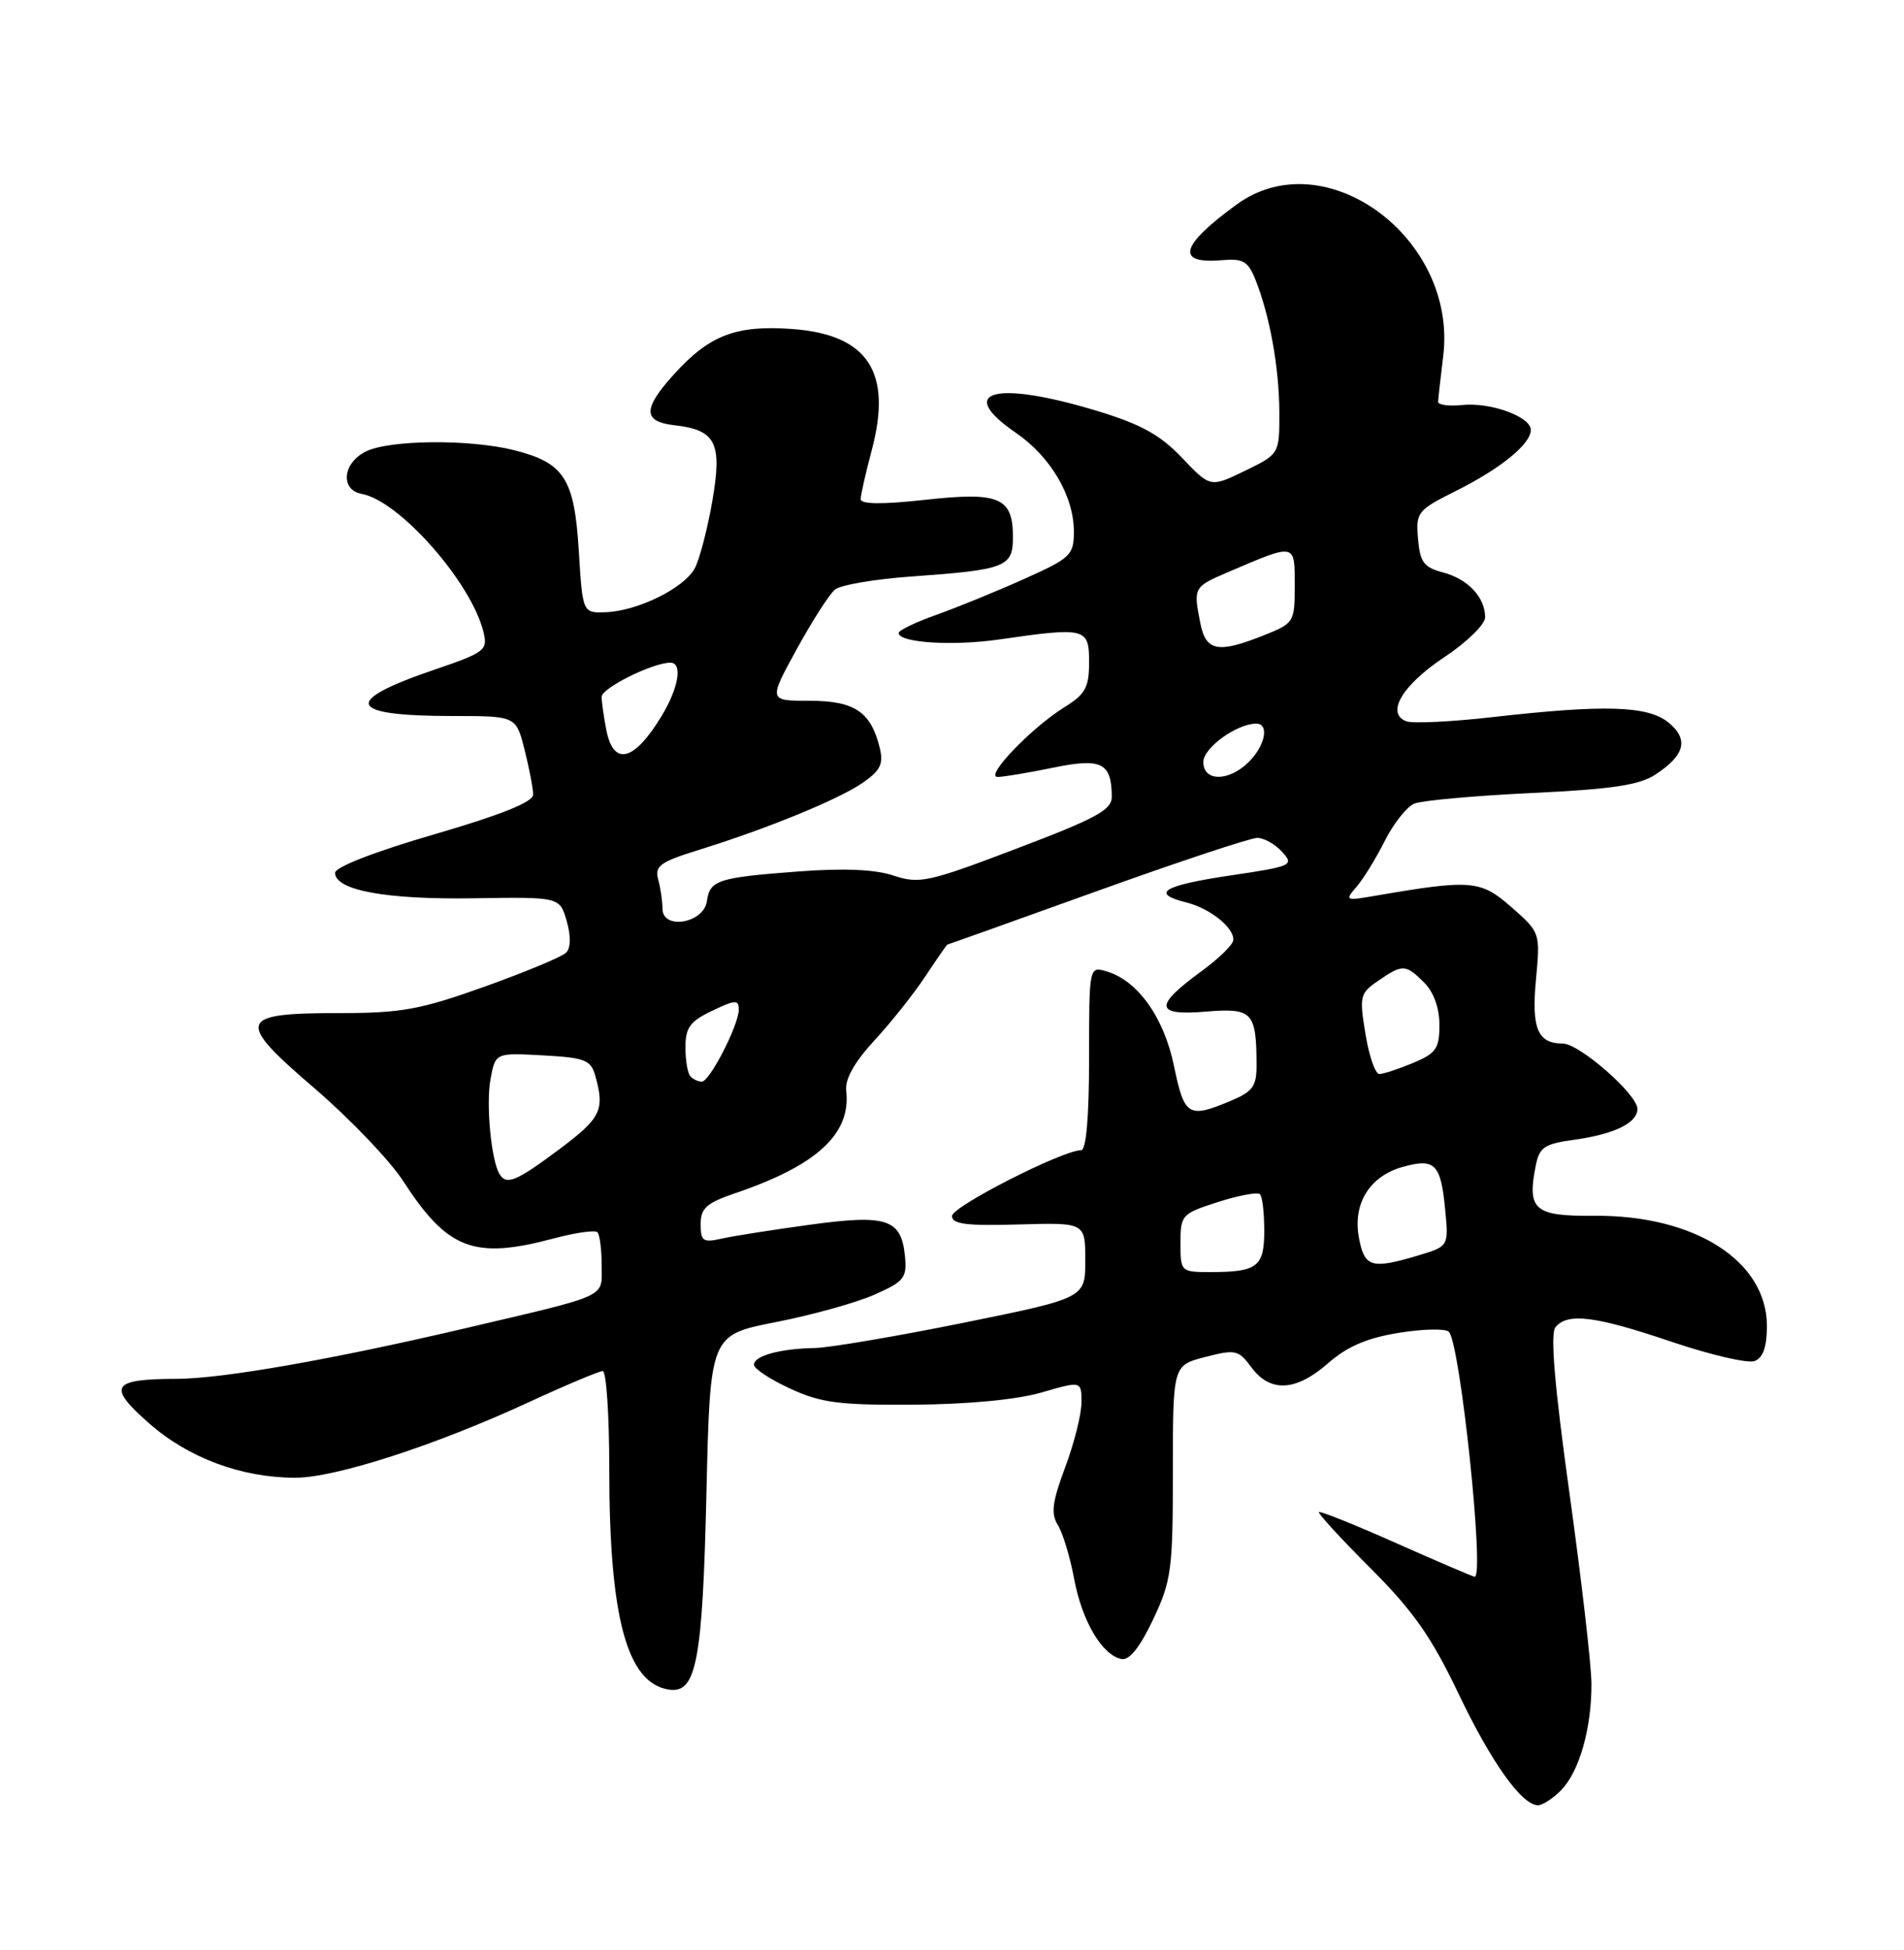 <?xml version="1.0" encoding="UTF-8" standalone="no"?>
<!DOCTYPE svg PUBLIC "-//W3C//DTD SVG 1.1//EN" "http://www.w3.org/Graphics/SVG/1.1/DTD/svg11.dtd" >
<svg xmlns="http://www.w3.org/2000/svg" xmlns:xlink="http://www.w3.org/1999/xlink" version="1.1" viewBox="0 0 250 256">
 <g >
 <path fill="currentColor"
d=" M 204.94 235.06 C 207.35 232.65 209.00 226.88 208.96 221.00 C 208.94 218.53 207.64 207.28 206.07 196.00 C 204.11 181.92 203.54 175.11 204.23 174.25 C 205.81 172.30 209.43 172.75 219.48 176.15 C 224.60 177.88 229.51 179.02 230.39 178.68 C 231.50 178.26 232.00 176.81 232.00 174.07 C 232.00 165.55 222.51 159.50 209.34 159.61 C 201.44 159.68 200.48 158.85 201.66 152.97 C 202.13 150.62 202.81 150.16 206.64 149.64 C 211.94 148.91 215.00 147.43 215.00 145.58 C 215.00 143.68 207.37 137.00 205.20 137.00 C 201.89 137.00 201.07 135.03 201.68 128.56 C 202.25 122.44 202.24 122.42 198.45 119.09 C 194.40 115.53 193.17 115.43 180.50 117.61 C 176.64 118.28 176.56 118.23 178.13 116.40 C 179.03 115.36 180.70 112.64 181.84 110.37 C 182.98 108.10 184.72 105.91 185.71 105.50 C 186.69 105.09 193.60 104.47 201.07 104.11 C 211.65 103.61 215.23 103.08 217.37 101.68 C 221.25 99.14 221.77 97.04 219.06 94.84 C 216.35 92.65 210.68 92.48 196.10 94.13 C 190.62 94.76 185.47 95.01 184.65 94.69 C 181.92 93.65 184.12 89.94 189.64 86.28 C 192.59 84.32 195.00 81.97 195.00 81.05 C 195.00 78.42 192.76 76.03 189.50 75.16 C 186.95 74.49 186.45 73.82 186.19 70.73 C 185.90 67.24 186.10 66.98 191.19 64.44 C 197.06 61.50 201.00 58.29 201.00 56.45 C 201.00 54.70 195.70 52.78 191.99 53.17 C 190.23 53.35 188.81 53.16 188.83 52.74 C 188.84 52.32 189.15 49.62 189.50 46.74 C 191.39 31.24 173.96 18.43 162.40 26.83 C 154.96 32.24 154.30 34.68 160.41 34.16 C 163.21 33.91 163.87 34.29 164.83 36.69 C 166.72 41.41 167.95 48.22 167.98 54.05 C 168.00 59.60 168.00 59.60 163.46 61.81 C 158.93 64.01 158.93 64.01 155.21 60.11 C 152.34 57.09 149.82 55.70 144.07 53.95 C 130.66 49.88 125.34 51.31 133.40 56.83 C 137.96 59.96 141.00 65.13 141.00 69.78 C 141.00 72.88 140.60 73.26 134.49 76.00 C 130.91 77.61 125.74 79.72 122.99 80.70 C 120.25 81.67 118.00 82.75 118.00 83.10 C 118.00 84.38 125.08 84.84 131.21 83.95 C 142.56 82.31 143.00 82.42 143.00 86.92 C 143.00 90.26 142.52 91.13 139.75 92.85 C 135.41 95.55 129.23 102.00 130.99 102.00 C 131.76 102.00 135.02 101.45 138.25 100.79 C 144.63 99.47 145.95 100.12 145.98 104.58 C 146.00 106.32 143.98 107.42 133.50 111.40 C 121.88 115.82 120.73 116.07 117.33 114.95 C 114.88 114.13 110.76 113.96 104.82 114.41 C 94.21 115.21 93.21 115.54 92.81 118.33 C 92.40 121.21 87.01 122.12 86.99 119.32 C 86.98 118.32 86.73 116.58 86.42 115.45 C 85.95 113.69 86.67 113.16 91.69 111.60 C 100.73 108.80 110.22 104.91 113.33 102.73 C 115.63 101.12 116.03 100.27 115.50 98.13 C 114.33 93.43 112.18 92.00 106.30 92.00 C 100.90 92.00 100.90 92.00 104.60 85.25 C 106.63 81.54 108.90 78.00 109.64 77.40 C 110.37 76.79 114.92 76.02 119.74 75.68 C 132.08 74.80 133.00 74.44 133.00 70.51 C 133.00 65.30 131.22 64.54 121.46 65.62 C 115.75 66.24 113.00 66.21 113.01 65.52 C 113.02 64.96 113.67 62.07 114.46 59.11 C 117.20 48.83 113.96 43.91 103.98 43.19 C 96.62 42.66 93.13 44.00 88.45 49.19 C 84.37 53.70 84.41 55.36 88.58 55.83 C 94.01 56.45 94.85 58.14 93.53 65.77 C 92.89 69.47 91.85 73.45 91.22 74.62 C 89.81 77.21 83.79 80.19 79.60 80.37 C 76.50 80.50 76.50 80.50 76.00 72.35 C 75.42 62.82 74.09 60.76 67.50 59.10 C 61.63 57.63 51.09 57.73 48.00 59.29 C 44.97 60.82 44.66 64.32 47.50 64.84 C 52.46 65.75 61.92 76.49 63.49 83.01 C 64.06 85.36 63.66 85.66 57.04 87.92 C 44.81 92.08 45.58 94.00 59.46 94.00 C 67.76 94.00 67.76 94.00 68.88 98.44 C 69.50 100.89 70.00 103.53 70.00 104.32 C 70.00 105.29 65.84 106.96 57.00 109.54 C 49.23 111.80 44.00 113.83 44.00 114.59 C 44.00 116.88 50.70 118.11 62.18 117.93 C 73.50 117.75 73.50 117.75 74.41 120.92 C 74.98 122.92 74.95 124.45 74.33 125.07 C 73.79 125.61 68.97 127.62 63.63 129.53 C 55.18 132.55 52.71 133.00 44.58 133.00 C 31.16 133.00 30.86 133.93 41.37 142.94 C 45.98 146.91 51.19 152.35 52.93 155.04 C 58.77 164.06 62.23 165.38 72.69 162.59 C 75.54 161.83 78.13 161.46 78.44 161.77 C 78.75 162.08 79.00 164.04 79.00 166.13 C 79.00 170.44 80.20 169.89 61.00 174.40 C 43.54 178.49 29.22 181.00 23.20 181.02 C 14.62 181.04 14.03 181.98 19.58 186.86 C 24.75 191.41 31.71 194.00 38.78 194.00 C 44.04 194.00 57.15 189.76 69.42 184.09 C 74.29 181.84 78.67 180.00 79.14 180.00 C 79.61 180.00 80.00 185.79 80.00 192.86 C 80.00 212.41 82.33 221.00 87.85 221.82 C 91.44 222.35 92.25 218.11 92.76 195.88 C 93.24 175.26 93.24 175.26 101.87 173.57 C 106.61 172.64 112.44 171.02 114.81 169.97 C 118.74 168.23 119.10 167.77 118.82 164.88 C 118.33 160.02 116.44 159.40 106.31 160.79 C 101.46 161.45 96.26 162.27 94.75 162.61 C 92.31 163.16 92.00 162.95 92.00 160.71 C 92.00 158.60 92.76 157.93 96.64 156.61 C 107.29 152.98 111.76 148.84 111.11 143.20 C 110.93 141.67 112.18 139.45 114.82 136.58 C 117.01 134.21 120.03 130.41 121.53 128.13 C 123.03 125.86 124.33 124.00 124.40 124.00 C 124.48 124.00 133.30 120.85 144.00 117.00 C 154.70 113.15 164.19 110.00 165.08 110.00 C 165.96 110.00 167.44 110.83 168.35 111.84 C 169.95 113.60 169.67 113.73 161.51 114.94 C 152.70 116.25 151.01 117.29 155.75 118.47 C 158.87 119.25 162.03 121.77 161.94 123.40 C 161.91 124.01 160.03 125.85 157.76 127.50 C 151.49 132.08 151.62 133.36 158.30 132.81 C 164.45 132.30 164.96 132.83 164.99 139.80 C 165.00 142.63 164.50 143.31 161.53 144.55 C 156.03 146.85 155.51 146.52 154.15 139.96 C 152.83 133.54 149.36 128.69 145.25 127.51 C 143.01 126.87 143.00 126.89 143.00 138.93 C 143.00 146.61 142.62 151.00 141.96 151.00 C 139.52 151.00 125.00 158.40 125.00 159.64 C 125.00 160.71 126.91 160.95 133.75 160.75 C 142.50 160.50 142.50 160.50 142.50 165.45 C 142.50 170.41 142.50 170.41 126.50 173.66 C 117.70 175.44 108.92 176.93 107.00 176.97 C 102.44 177.05 99.00 177.99 99.00 179.17 C 99.00 179.69 101.14 181.10 103.75 182.30 C 107.80 184.17 110.18 184.48 120.00 184.41 C 127.10 184.36 133.51 183.75 136.75 182.81 C 142.00 181.29 142.00 181.29 142.00 184.11 C 142.00 185.66 141.04 189.49 139.86 192.63 C 138.16 197.19 137.96 198.71 138.90 200.21 C 139.54 201.24 140.51 204.42 141.04 207.29 C 142.08 212.84 144.72 217.31 147.26 217.80 C 148.28 218.01 149.68 216.26 151.40 212.62 C 153.81 207.52 154.00 206.12 154.00 193.18 C 154.00 179.24 154.00 179.24 158.25 178.15 C 162.23 177.12 162.62 177.21 164.33 179.53 C 166.80 182.85 170.18 182.66 174.39 178.96 C 176.88 176.78 179.49 175.65 183.65 174.98 C 186.83 174.46 189.80 174.40 190.24 174.84 C 191.72 176.32 194.96 207.00 193.63 207.00 C 193.43 207.00 188.81 205.02 183.38 202.61 C 177.95 200.19 173.36 198.35 173.18 198.51 C 173.01 198.67 176.05 201.98 179.95 205.88 C 185.57 211.50 187.94 214.88 191.48 222.30 C 195.81 231.37 199.82 237.00 201.95 237.00 C 202.53 237.00 203.87 236.13 204.94 235.06 Z  M 155.00 163.19 C 155.00 159.51 155.16 159.33 159.94 157.80 C 162.66 156.93 165.14 156.47 165.44 156.78 C 165.75 157.08 166.00 159.24 166.00 161.56 C 166.00 166.31 165.11 167.00 158.92 167.00 C 155.05 167.00 155.00 166.95 155.00 163.19 Z  M 178.43 162.50 C 177.59 158.00 179.85 154.37 184.26 153.17 C 188.41 152.03 189.18 152.81 189.75 158.75 C 190.22 163.62 190.22 163.62 186.24 164.81 C 180.07 166.66 179.16 166.39 178.43 162.50 Z  M 65.60 154.15 C 64.49 152.37 63.79 144.94 64.41 141.65 C 65.05 138.21 65.05 138.21 71.28 138.55 C 76.78 138.85 77.57 139.15 78.15 141.19 C 79.43 145.73 78.93 146.77 73.46 150.86 C 67.79 155.10 66.51 155.63 65.60 154.15 Z  M 90.67 141.33 C 90.30 140.97 90.00 139.25 90.00 137.52 C 90.00 134.91 90.59 134.09 93.50 132.70 C 96.57 131.24 97.00 131.22 97.00 132.56 C 97.00 134.57 93.18 142.00 92.15 142.00 C 91.70 142.00 91.03 141.70 90.67 141.33 Z  M 179.29 135.75 C 178.47 130.79 178.56 130.40 180.96 128.76 C 184.17 126.55 184.57 126.57 187.00 129.00 C 188.25 130.25 189.00 132.33 189.00 134.55 C 189.00 137.66 188.57 138.28 185.53 139.55 C 183.62 140.35 181.63 141.00 181.11 141.00 C 180.58 141.00 179.76 138.64 179.29 135.75 Z  M 158.00 100.03 C 158.00 98.18 162.40 95.00 164.95 95.00 C 166.68 95.00 166.14 97.86 164.00 100.00 C 161.37 102.63 158.00 102.65 158.00 100.03 Z  M 79.62 95.88 C 79.28 94.16 79.00 92.18 79.00 91.48 C 79.00 90.33 85.70 87.00 88.02 87.00 C 89.66 87.00 89.11 90.30 86.87 94.00 C 83.27 99.94 80.58 100.64 79.62 95.88 Z  M 157.62 81.88 C 156.67 77.12 156.71 77.05 161.25 75.11 C 170.17 71.29 170.00 71.25 170.00 76.82 C 170.00 81.68 169.92 81.82 165.98 83.39 C 159.96 85.80 158.35 85.51 157.62 81.88 Z "/>
</g>
</svg>